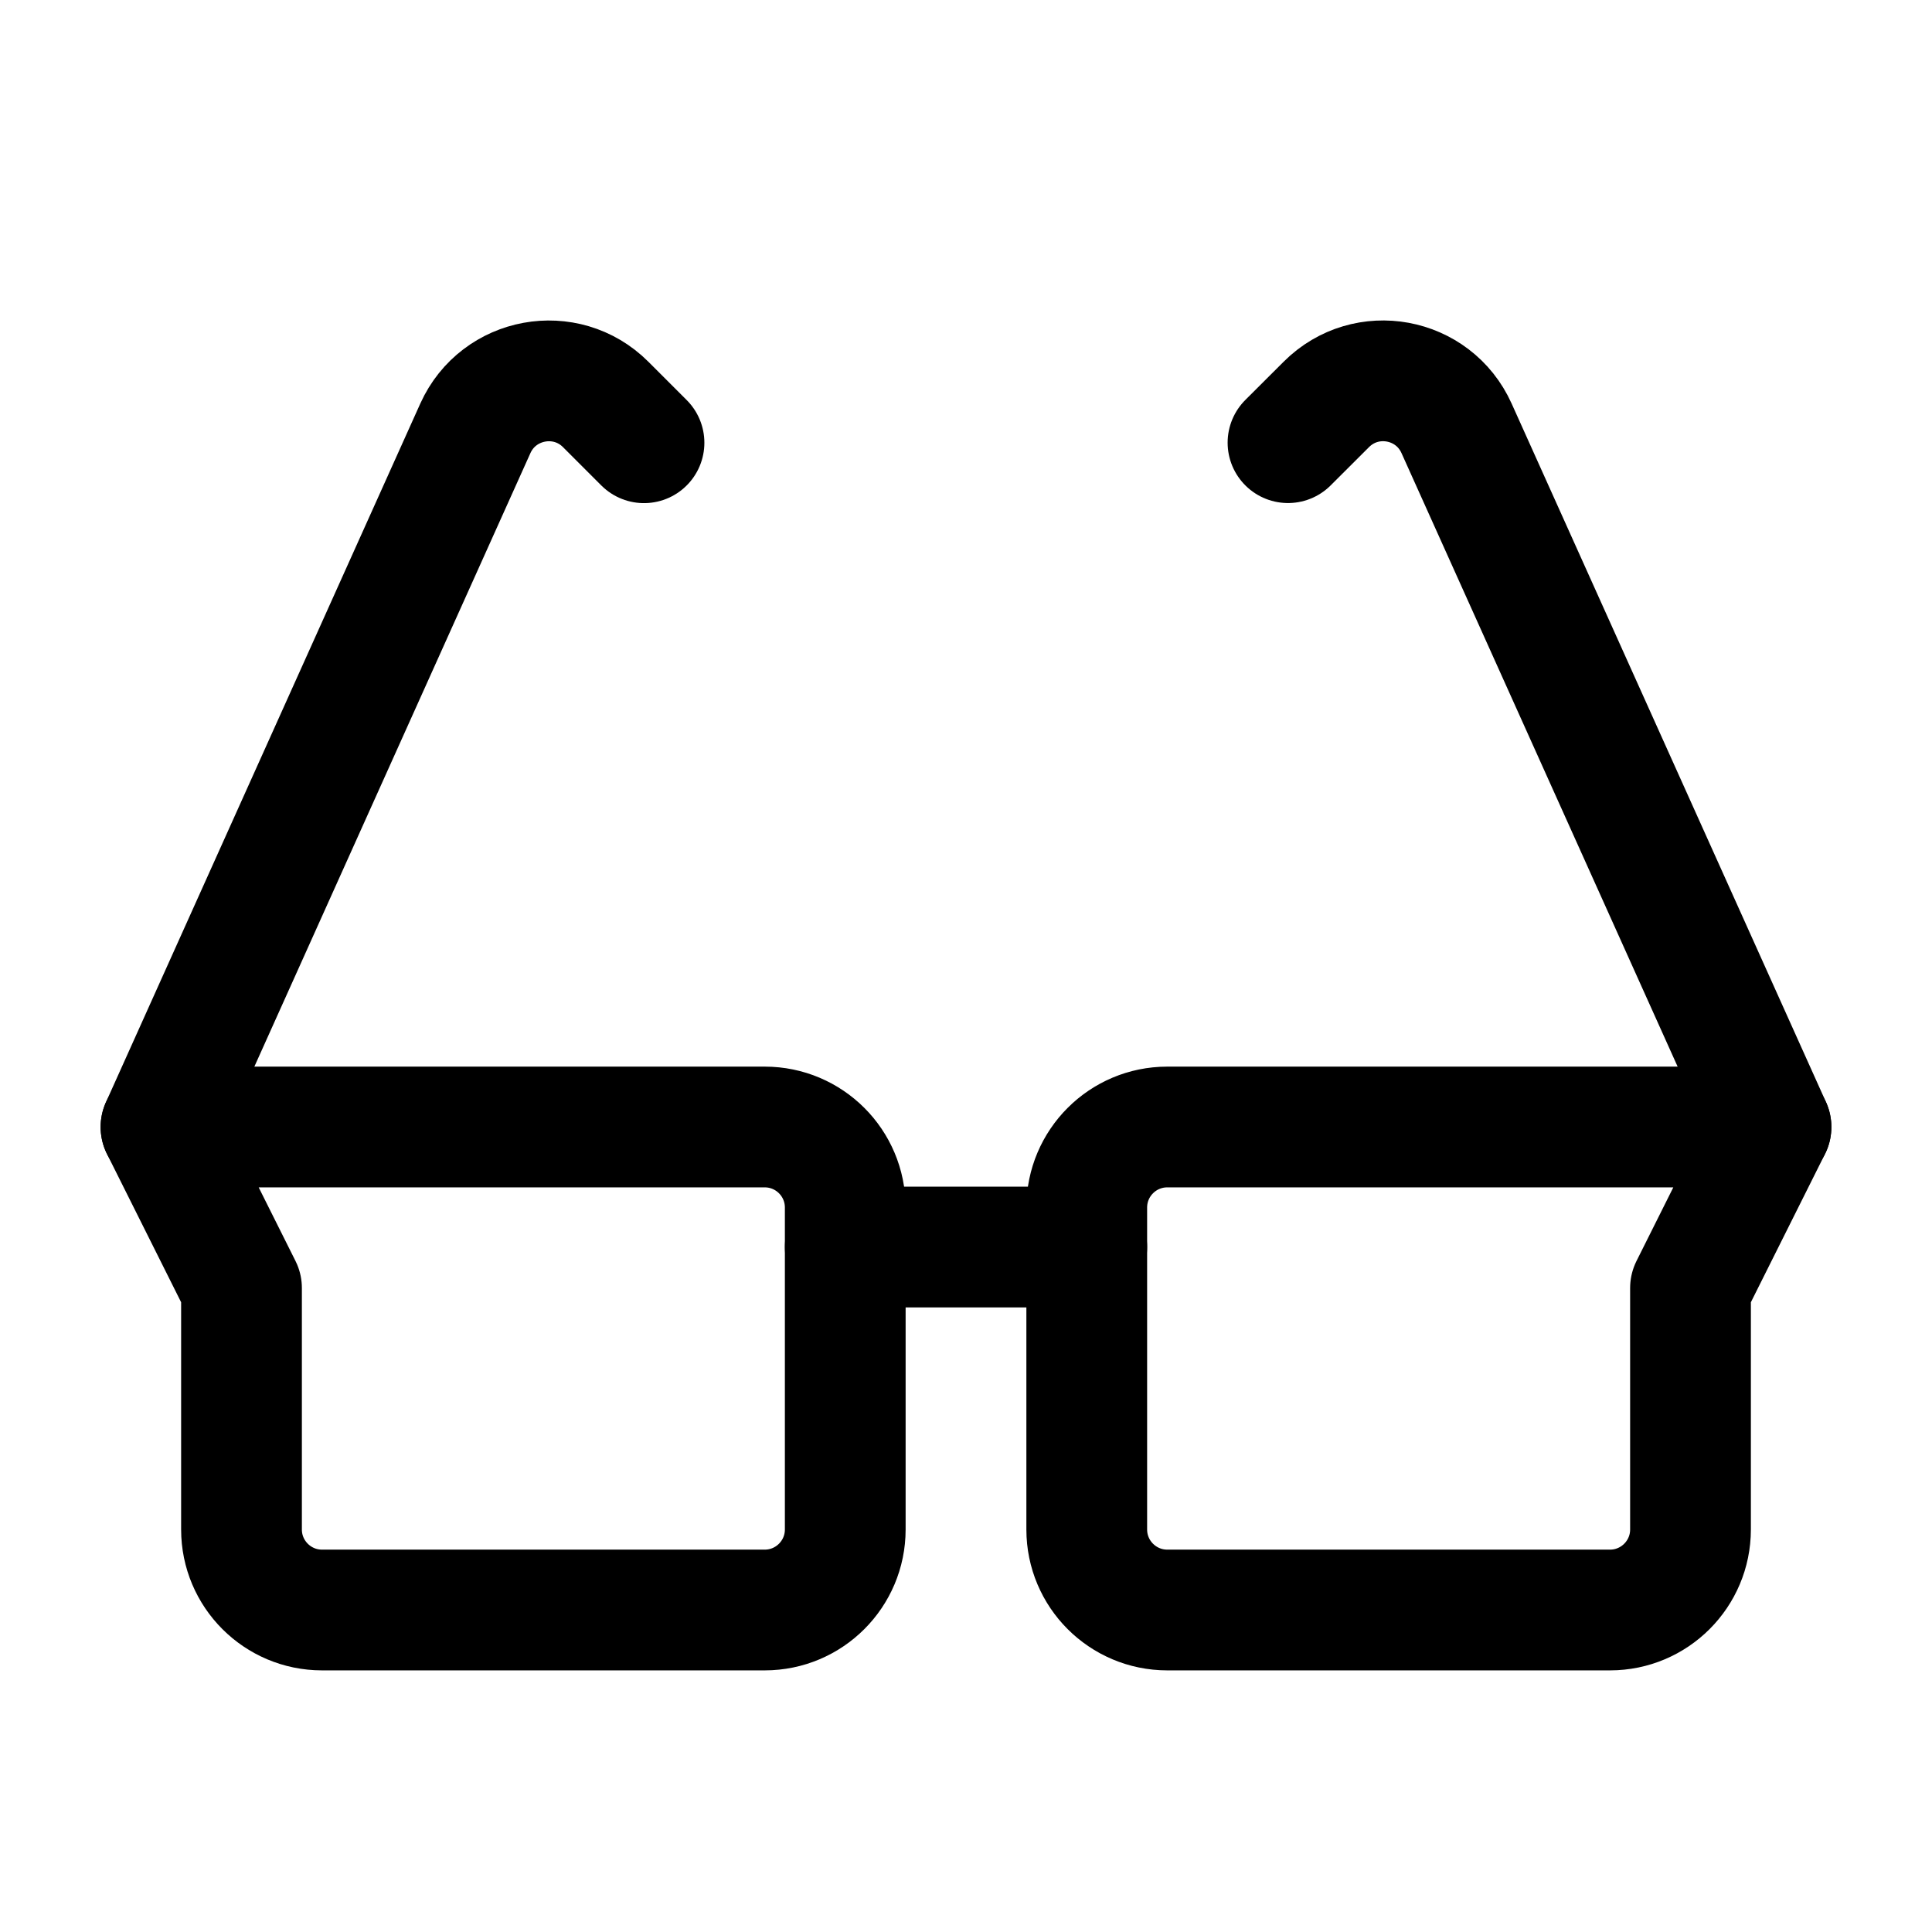 <svg width="24" height="24" viewBox="0 0 24 24" fill="none" xmlns="http://www.w3.org/2000/svg">
    <path d="M22 14L18.094 5.321C17.807 4.683 16.971 4.529 16.476 5.024L16 5.499" stroke="currentColor" stroke-width="1.5" stroke-linecap="round" stroke-linejoin="round"/>
    <path d="M2 14L5.905 5.321C6.193 4.683 7.03 4.53 7.524 5.024L8 5.5" stroke="currentColor" stroke-width="1.5" stroke-linecap="round" stroke-linejoin="round"/>
    <path d="M10.5 15.491H13.5" stroke="currentColor" stroke-width="1.5" stroke-linecap="round" stroke-linejoin="round"/>
    <path d="M14.5 14H22L21 16V19C21 19.552 20.552 20 20 20H14.5C13.948 20 13.5 19.552 13.5 19V15C13.5 14.448 13.948 14 14.5 14Z" stroke="currentColor" stroke-width="1.5" stroke-linecap="round" stroke-linejoin="round"/>
    <path d="M10.5 15C10.5 14.448 10.052 14 9.5 14H2L3 16V19C3 19.552 3.448 20 4 20H9.5C10.052 20 10.5 19.552 10.5 19V15Z" stroke="currentColor" stroke-width="1.5" stroke-linecap="round" stroke-linejoin="round"/>
</svg>
